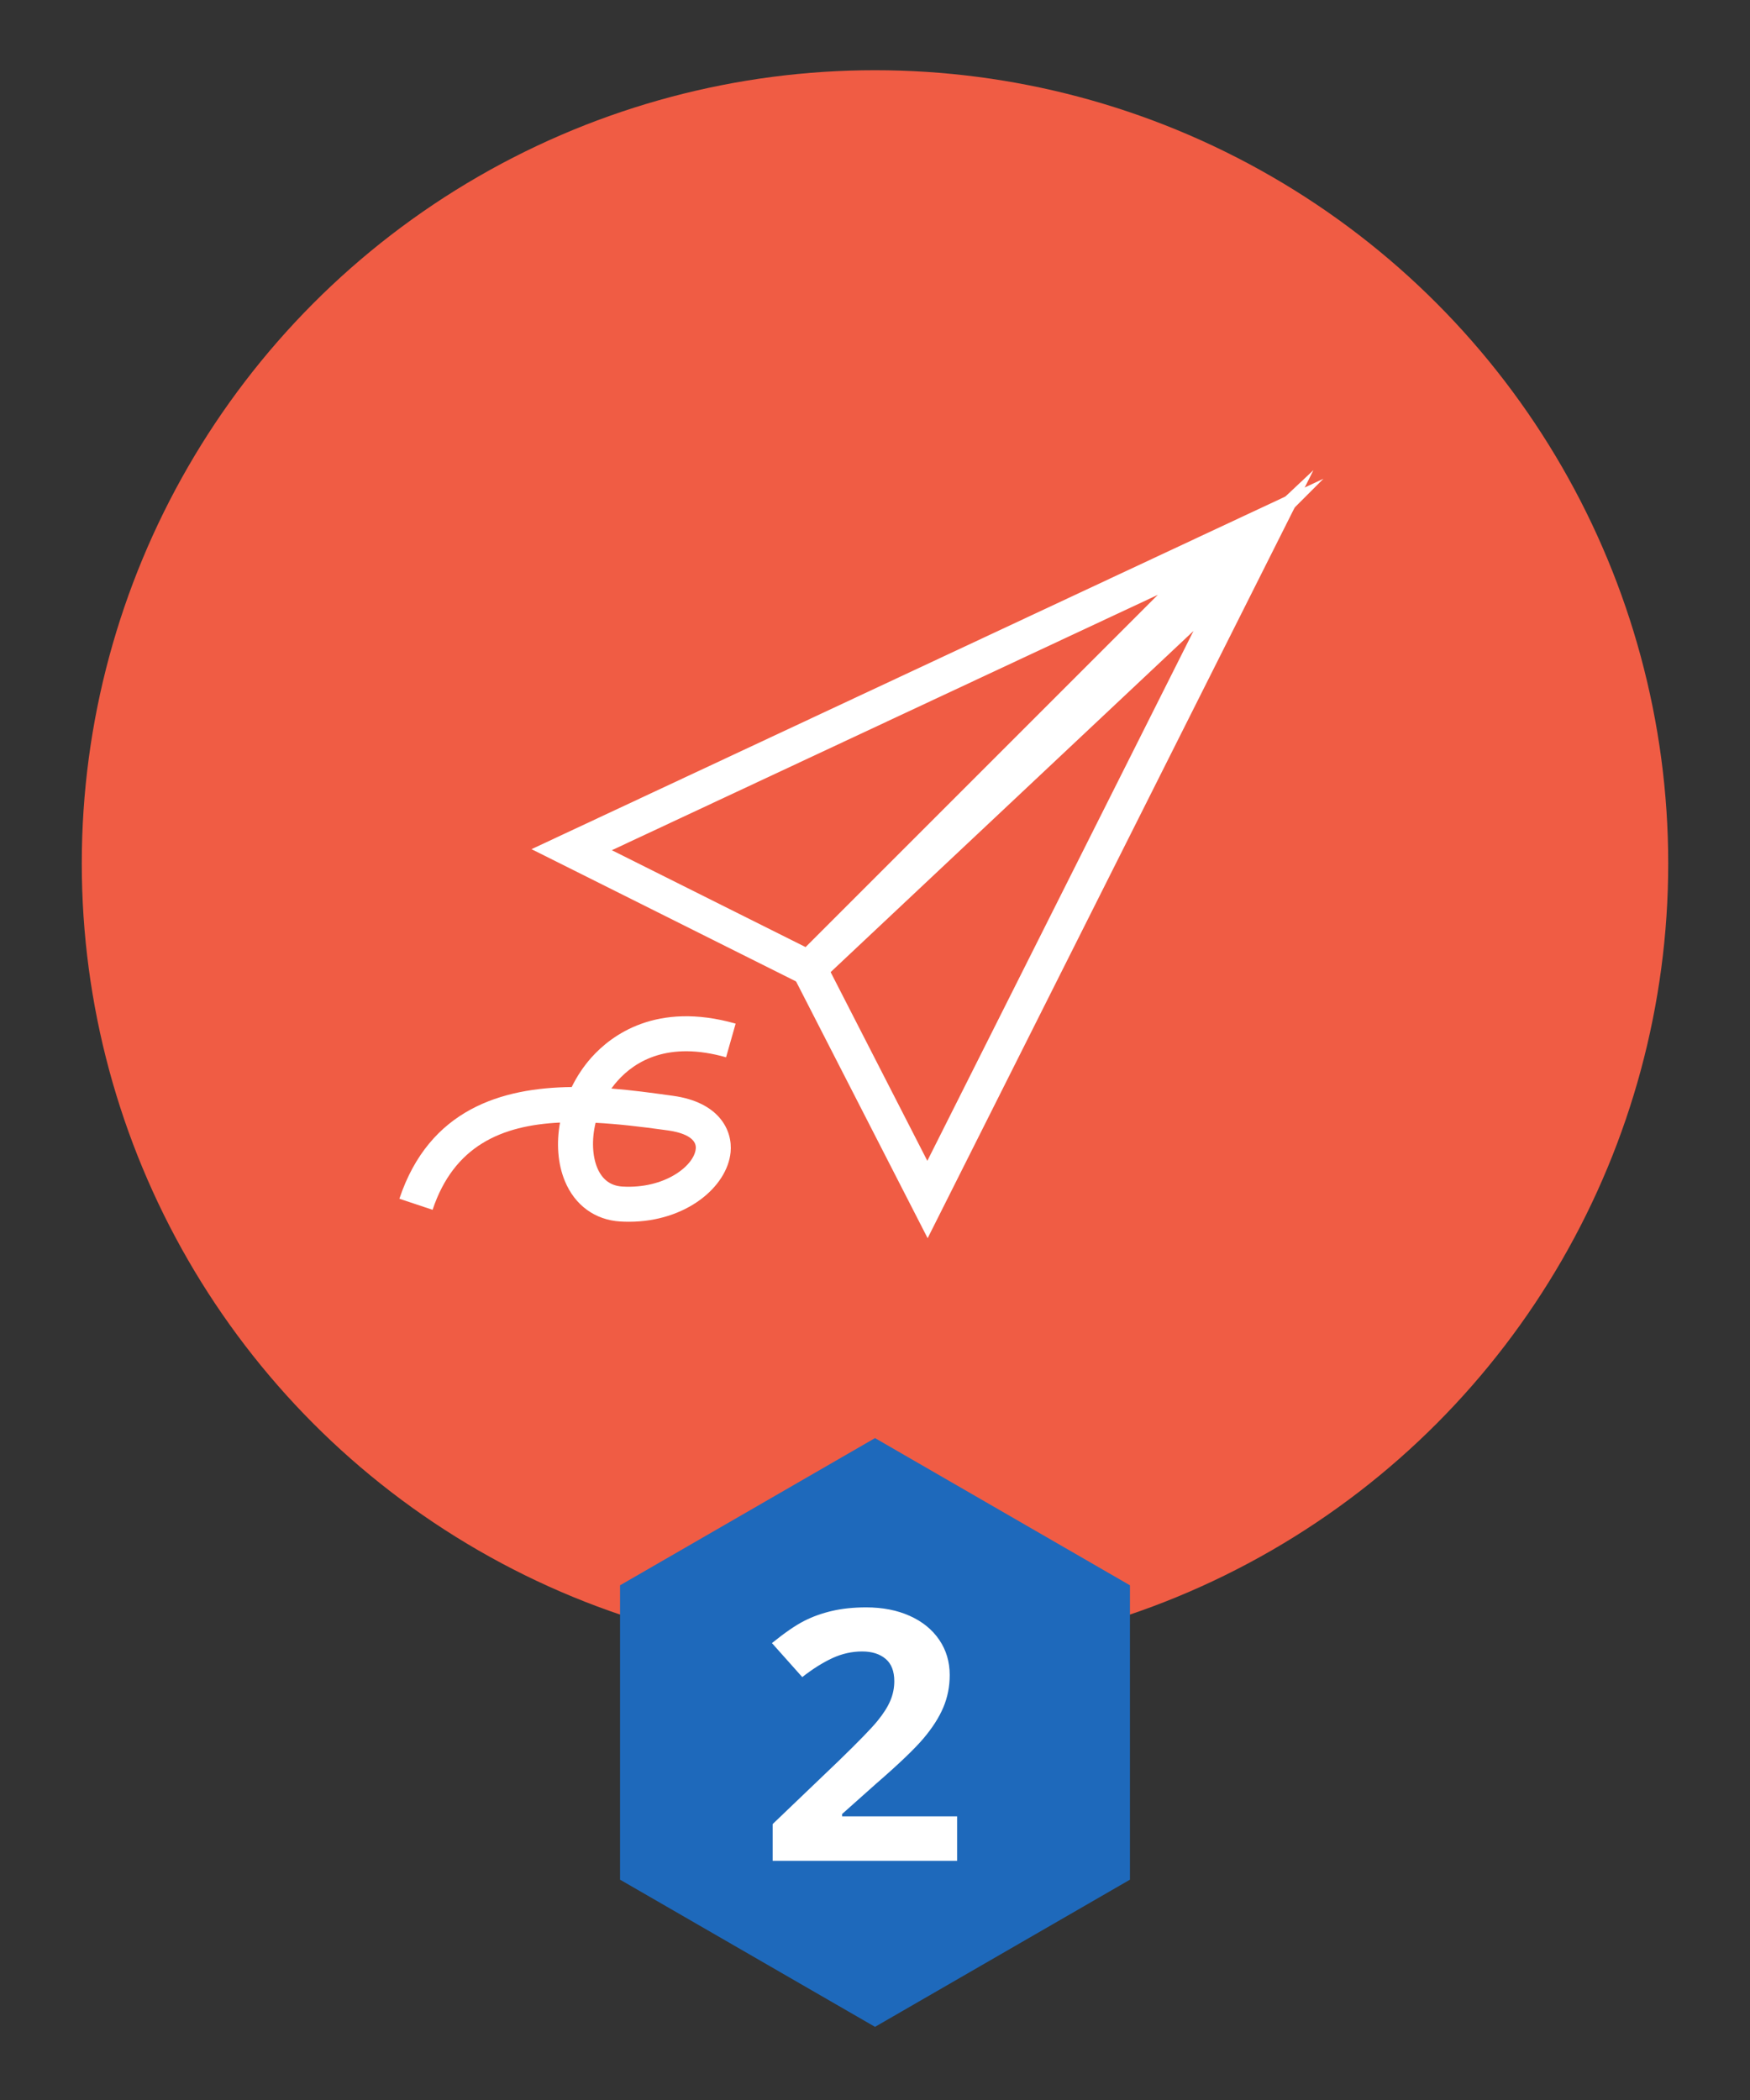 <?xml version="1.0" encoding="utf-8"?>
<!-- Generator: Adobe Illustrator 16.0.3, SVG Export Plug-In . SVG Version: 6.00 Build 0)  -->
<!DOCTYPE svg PUBLIC "-//W3C//DTD SVG 1.1//EN" "http://www.w3.org/Graphics/SVG/1.1/DTD/svg11.dtd">
<svg version="1.1" xmlns="http://www.w3.org/2000/svg" xmlns:xlink="http://www.w3.org/1999/xlink" x="0px" y="0px" width="150px"
	 height="180px" viewBox="0 0 150 180" enable-background="new 0 0 150 180" xml:space="preserve">
<rect x="0" y="0" width="150" height="180" fill="#333333" stroke="none"/>
<g id="Layer_1" display="none">
	<g display="inline">
		<g>
			<circle fill="#F05C44" cx="75" cy="74.009" r="67.99"/>
			<g>
				<g>
					<path fill="#FFFFFF" d="M75.702,102.522l-0.192-0.025l-33.5-4.322V45.303l33.692,4.348l33.692-4.348v52.872L75.702,102.522z
						 M45.01,95.536l30.692,3.961l30.692-3.961V48.715l-30.692,3.96l-0.192-0.024l-30.5-3.936V95.536z"/>
					<rect x="74.202" y="51.163" fill="#FFFFFF" width="3" height="49.847"/>
					<polygon fill="#FFFFFF" points="96.932,71.245 91.279,68.417 85.625,71.244 85.625,49.086 88.625,49.086 88.625,66.39 
						91.279,65.062 93.932,66.389 93.932,48.048 96.932,48.048 					"/>
					
						<rect x="49.686" y="56.932" transform="matrix(0.995 0.105 -0.105 0.995 6.444 -5.918)" fill="#FFFFFF" width="19.839" height="3"/>
					
						<rect x="49.686" y="67.317" transform="matrix(0.995 0.105 -0.105 0.995 7.533 -5.862)" fill="#FFFFFF" width="19.84" height="3"/>
					
						<rect x="49.686" y="77.702" transform="matrix(0.995 0.105 -0.105 0.995 8.62 -5.805)" fill="#FFFFFF" width="19.84" height="3"/>
					
						<rect x="49.686" y="88.086" transform="matrix(0.995 0.105 -0.105 0.995 9.705 -5.747)" fill="#FFFFFF" width="19.839" height="3"/>
					
						<rect x="90.299" y="69.282" transform="matrix(0.105 0.995 -0.995 0.105 160.942 -20.393)" fill="#FFFFFF" width="3" height="19.84"/>
					
						<rect x="90.299" y="79.666" transform="matrix(0.105 0.995 -0.995 0.105 171.269 -11.097)" fill="#FFFFFF" width="3" height="19.839"/>
				</g>
			</g>
		</g>
		<g>
			<polygon fill="#1E69BB" points="96.854,161.115 74.999,173.731 53.147,161.115 53.147,135.883 74.999,123.266 96.854,135.883 			
				"/>
			<g>
				<path fill="#FFFFFF" d="M78.045,159.499h-4.78v-12.393l0.046-2.036l0.078-2.227c-0.794,0.752-1.346,1.245-1.656,1.479
					l-2.599,1.978l-2.305-2.725l7.287-5.493h3.929V159.499z"/>
			</g>
		</g>
	</g>
</g>
<g id="Layer_2">
	<g>
		<g>
			<circle fill="#F05C44" cx="75" cy="74.009" r="67.99"/>
			<g>
				<g>
					<path fill="#FFFFFF" d="M69.644,84.83L45.557,72.786l67.881-31.752L69.644,84.83z M52.445,72.875l16.606,8.304l30.194-30.194
						L52.445,72.875z"/>
					<path fill="#FFFFFF" d="M79.512,106.132L67.498,82.685L112.58,40.3L79.512,106.132z M71.197,83.324l8.289,16.177l22.813-45.418
						L71.197,83.324z"/>
				</g>
				<path fill="#FFFFFF" d="M53.906,104.722c-0.244,0-0.49-0.007-0.741-0.022c-2.164-0.131-3.896-1.397-4.751-3.474
					c-0.612-1.486-0.73-3.249-0.413-5.006c-5.032,0.238-9.093,2.008-10.923,7.479l-2.845-0.951c2.57-7.685,8.783-9.506,14.77-9.573
					c0.446-0.911,1.013-1.771,1.691-2.53c1.708-1.913,5.586-4.833,12.361-2.905l-0.821,2.886c-4.943-1.408-7.787,0.32-9.301,2.017
					c-0.191,0.214-0.368,0.435-0.53,0.66c1.77,0.14,3.447,0.371,4.922,0.574l0.356,0.049c3.947,0.542,5.128,2.945,4.941,4.84
					C62.328,101.74,58.798,104.722,53.906,104.722z M51.051,96.239c-0.352,1.457-0.27,2.856,0.136,3.843
					c0.418,1.016,1.145,1.562,2.16,1.623c3.619,0.214,6.145-1.771,6.289-3.236c0.11-1.111-1.617-1.47-2.364-1.572l-0.358-0.05
					C54.906,96.57,52.934,96.336,51.051,96.239z"/>
			</g>
		</g>
		<g>
			<polygon fill="#1E69BB" points="96.853,161.115 75.001,173.731 53.147,161.115 53.147,135.883 75.001,123.266 96.853,135.883 			
				"/>
			<g>
				<path fill="#FFFFFF" d="M82.038,159.499H66.227v-3.149l5.678-5.435c1.681-1.631,2.779-2.761,3.295-3.392
					c0.515-0.629,0.887-1.213,1.114-1.75c0.227-0.537,0.34-1.094,0.34-1.67c0-0.859-0.25-1.499-0.75-1.919
					c-0.5-0.42-1.168-0.63-2.003-0.63c-0.876,0-1.728,0.19-2.553,0.571s-1.686,0.923-2.583,1.626l-2.599-2.915
					c1.114-0.898,2.037-1.533,2.77-1.904c0.732-0.371,1.531-0.657,2.398-0.856c0.866-0.201,1.835-0.301,2.908-0.301
					c1.413,0,2.661,0.244,3.744,0.732c1.083,0.488,1.923,1.172,2.521,2.051s0.897,1.885,0.897,3.018
					c0,0.986-0.184,1.912-0.549,2.775c-0.366,0.865-0.934,1.751-1.702,2.659c-0.769,0.908-2.122,2.202-4.061,3.882l-2.909,2.593
					v0.205h9.855V159.499z"/>
			</g>
		</g>
	</g>
</g>
<g id="Layer_3" display="none">
	<g display="inline">
		<g>
			<circle fill="#F05C44" cx="75" cy="74.009" r="67.99"/>
			<g>
				<g>
					<g>
						<g id="_x37__8_">
							<g>
								<path fill="#FFFFFF" d="M88.051,53.909c-7.16-4.038-16.318-1.642-20.453,5.352l-5.986,10.131l-11.174,7.207l11.668,6.58l0,0
									c-2.067,3.497-0.84,7.968,2.74,9.987c3.58,2.019,8.158,0.82,10.225-2.676l11.668,6.58l0.805-13.055l5.986-10.131
									C97.664,66.891,95.211,57.947,88.051,53.909z M66.342,90.633c-2.146-1.212-2.883-3.894-1.645-5.992l7.779,4.387
									C71.237,91.126,68.491,91.845,66.342,90.633z M90.936,72.421L84.95,82.552l-0.602,9.792L55.824,76.259l8.381-5.404
									l5.986-10.131c3.309-5.596,10.633-7.513,16.361-4.282C92.281,59.672,94.244,66.826,90.936,72.421z"/>
							</g>
						</g>
					</g>
				</g>
				<g>
					<polygon fill="#FFFFFF" points="95.092,101.598 92.447,101.387 93.363,89.956 99.465,82.096 101.559,83.723 95.943,90.957 
											"/>
					
						<rect x="99.518" y="96.766" transform="matrix(0.997 0.08 -0.08 0.997 8.385 -7.733)" fill="#FFFFFF" width="2.653" height="8.343"/>
				</g>
				<g>
					<polygon fill="#FFFFFF" points="45.543,72.599 44.145,70.344 53.219,64.721 57.088,56.42 59.492,57.54 55.291,66.56 					"/>
					
						<rect x="40.776" y="60.752" transform="matrix(0.526 0.85 -0.85 0.526 75.131 -5.054)" fill="#FFFFFF" width="2.652" height="8.344"/>
				</g>
			</g>
		</g>
		<g>
			<polygon fill="#1E69BB" points="96.852,161.115 74.999,173.731 53.147,161.115 53.147,135.883 74.999,123.266 96.852,135.883 			
				"/>
			<g>
				<path fill="#FFFFFF" d="M82.155,142.873c0,1.338-0.428,2.476-1.284,3.413c-0.856,0.938-2.058,1.582-3.604,1.934v0.088
					c1.825,0.215,3.208,0.739,4.146,1.575c0.938,0.834,1.408,1.96,1.408,3.376c0,2.061-0.789,3.665-2.367,4.812
					c-1.578,1.148-3.832,1.722-6.761,1.722c-2.455,0-4.631-0.386-6.529-1.157v-3.853c0.876,0.42,1.841,0.762,2.893,1.025
					c1.052,0.264,2.094,0.396,3.125,0.396c1.578,0,2.744-0.254,3.497-0.762c0.752-0.508,1.129-1.323,1.129-2.446
					c0-1.006-0.434-1.719-1.3-2.139s-2.249-0.63-4.146-0.63h-1.717v-3.472h1.748c1.753,0,3.035-0.218,3.845-0.651
					c0.81-0.436,1.214-1.18,1.214-2.234c0-1.621-1.073-2.432-3.218-2.432c-0.743,0-1.499,0.117-2.267,0.352
					c-0.769,0.234-1.622,0.64-2.561,1.216l-2.212-3.12c2.062-1.406,4.522-2.109,7.379-2.109c2.341,0,4.19,0.449,5.546,1.348
					C81.477,140.021,82.155,141.271,82.155,142.873z"/>
			</g>
		</g>
	</g>
</g>
<g id="Layer_4" display="none">
	<g display="inline">
		<g>
			<circle fill="#F05C44" cx="75" cy="74.009" r="67.99"/>
			<g>
				<path fill="#FFFFFF" d="M82.525,60.665c0-5.372,4.371-9.745,9.746-9.745c5.373,0,9.744,4.371,9.744,9.745
					c0,1.546-1.254,2.799-2.799,2.799c-1.547,0-2.801-1.253-2.801-2.799c0-2.286-1.857-4.145-4.145-4.145s-4.146,1.859-4.146,4.145
					c0,1.546-1.252,2.799-2.799,2.799S82.525,62.21,82.525,60.665z M51.48,60.635c0-5.372,4.371-9.744,9.746-9.744
					c5.371,0,9.744,4.371,9.744,9.744c0,1.546-1.254,2.8-2.801,2.8c-1.545,0-2.799-1.254-2.799-2.8c0-2.286-1.859-4.145-4.145-4.145
					c-2.287,0-4.146,1.859-4.146,4.145c0,1.546-1.254,2.8-2.801,2.8S51.48,62.181,51.48,60.635z M50.238,85.664
					c-0.713-1.713,0.1-3.68,1.814-4.391c0.422-0.175,0.857-0.258,1.287-0.258c1.316,0,2.566,0.779,3.104,2.072
					c3.109,7.487,10.812,12.324,19.623,12.324c8.611,0,16.27-4.839,19.51-12.331c0.736-1.704,2.715-2.49,4.414-1.75
					c1.705,0.737,2.488,2.713,1.752,4.417c-4.303,9.951-14.381,16.379-25.676,16.379C64.531,102.129,54.393,95.666,50.238,85.664z"
					/>
			</g>
		</g>
		<g>
			<polygon fill="#1E69BB" points="96.853,161.116 75.001,173.732 53.147,161.116 53.147,135.883 75.001,123.267 96.853,135.883 			
				"/>
			<g>
				<path fill="#FFFFFF" d="M82.548,155.061h-2.723v4.439h-4.672v-4.439H65.5v-3.148l9.917-13.828h4.409v13.461h2.723V155.061z
					 M75.153,151.545v-3.633c0-0.605,0.026-1.484,0.078-2.637c0.051-1.152,0.093-1.82,0.124-2.006H75.23
					c-0.382,0.801-0.841,1.582-1.377,2.344l-4.146,5.932H75.153z"/>
			</g>
		</g>
	</g>
</g>
</svg>
